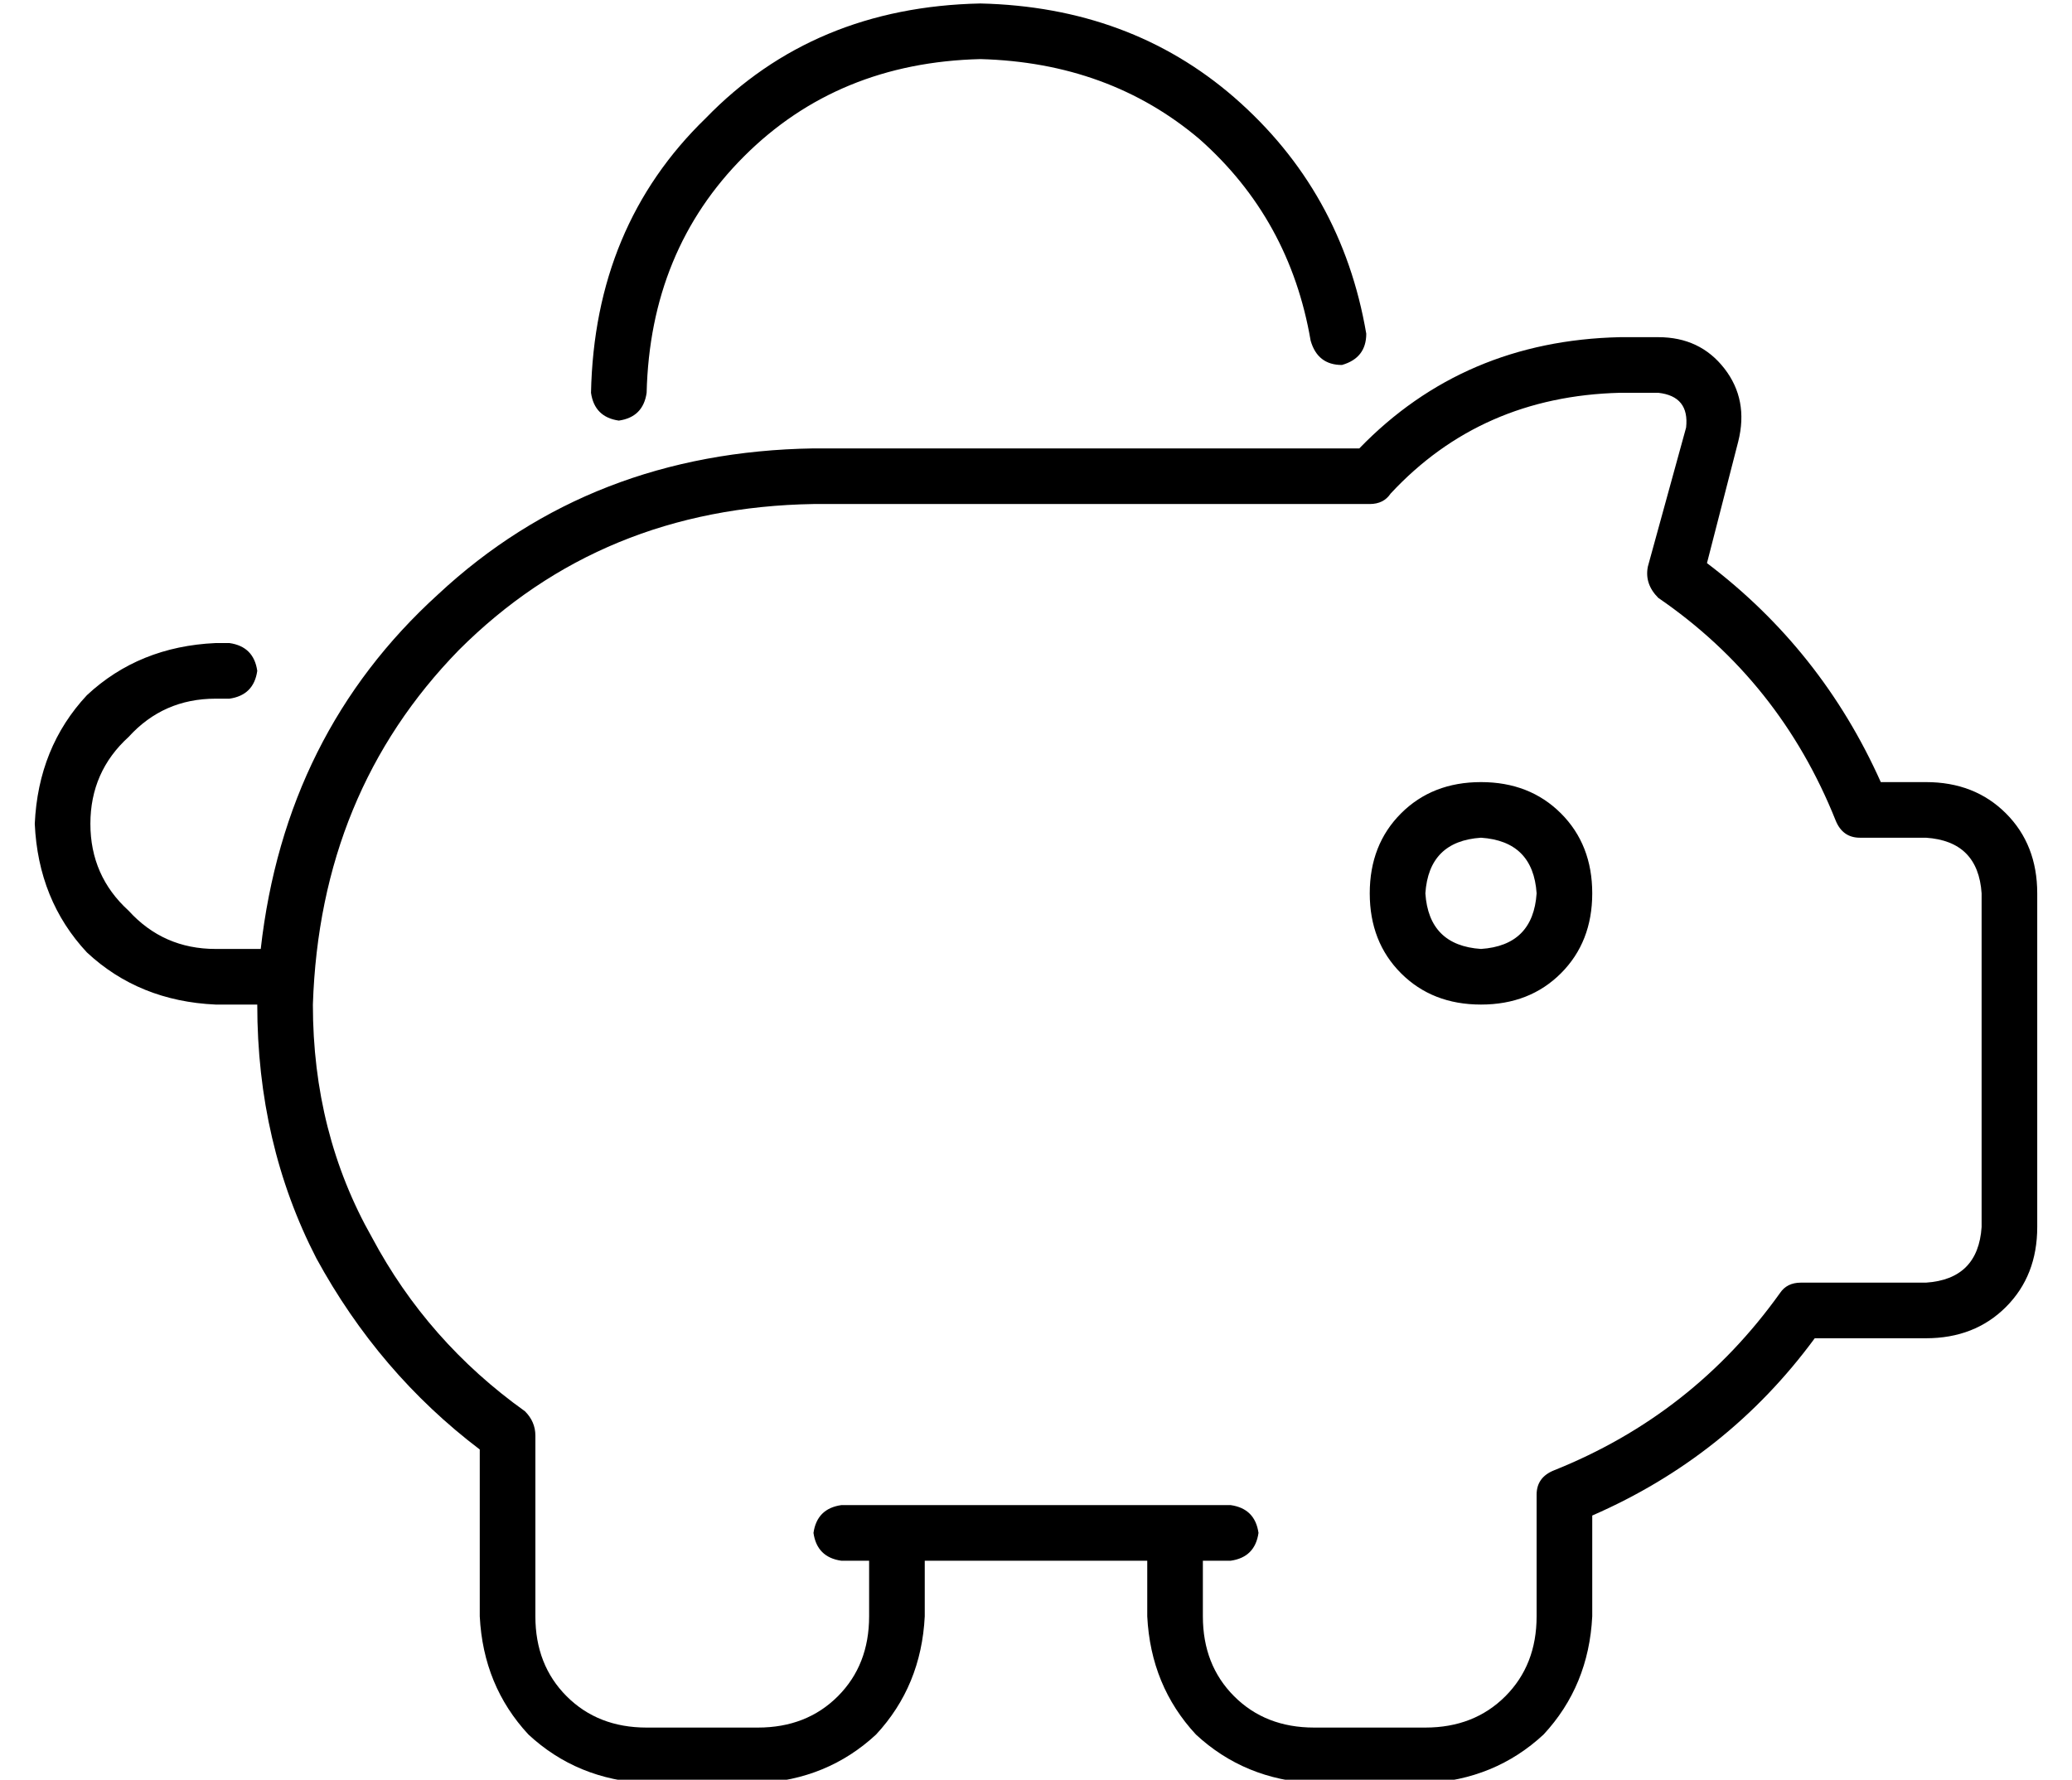 <?xml version="1.0" standalone="no"?>
<!DOCTYPE svg PUBLIC "-//W3C//DTD SVG 1.1//EN" "http://www.w3.org/Graphics/SVG/1.1/DTD/svg11.dtd" >
<svg xmlns="http://www.w3.org/2000/svg" xmlns:xlink="http://www.w3.org/1999/xlink" version="1.1" viewBox="-10 -40 596 512">
   <path fill="currentColor"
d="M272 -23q-41 1 -68 28v0v0q-27 27 -28 68q-1 7 -8 8q-7 -1 -8 -8q1 -48 33 -79q31 -32 79 -33q43 1 73 27q31 27 38 68q0 7 -7 9q-7 0 -9 -7q-6 -35 -32 -58q-26 -22 -63 -23v0zM52 161q-15 0 -25 11v0v0q-11 10 -11 25t11 25q10 11 25 11h13v0q7 -62 51 -102
q44 -41 108 -42h157v0q30 -31 75 -32h11v0q12 0 19 9t4 21l-9 35v0q33 25 50 63h13v0q14 0 23 9t9 23v96v0q0 14 -9 23t-23 9h-32v0q-25 34 -64 51v29v0q-1 20 -14 34q-14 13 -34 14h-32v0q-20 -1 -34 -14q-13 -14 -14 -34v-16v0h-64v0v16v0q-1 20 -14 34q-14 13 -34 14h-32
v0q-20 -1 -34 -14q-13 -14 -14 -34v-48v0q-29 -22 -47 -55q-17 -33 -17 -73h-12v0q-22 -1 -37 -15q-14 -15 -15 -37q1 -22 15 -37q15 -14 37 -15h4v0q7 1 8 8q-1 7 -8 8h-4v0zM248 393h80h-80h96q7 1 8 8q-1 7 -8 8h-8v0v16v0q0 14 9 23t23 9h32v0q14 0 23 -9t9 -23v-35v0
q0 -5 5 -7q40 -16 65 -51q2 -3 6 -3h36v0q15 -1 16 -16v-96v0q-1 -15 -16 -16h-19v0q-5 0 -7 -5q-16 -40 -51 -64q-4 -4 -3 -9l11 -40v0q1 -9 -8 -10h-11v0q-40 1 -66 29q-2 3 -6 3v0v0v0v0h-160v0q-61 1 -102 42q-40 41 -42 102q0 37 17 67q16 30 44 50q3 3 3 7v52v0
q0 14 9 23t23 9h32v0q14 0 23 -9t9 -23v-16v0h-8v0q-7 -1 -8 -8q1 -7 8 -8h16v0zM416 233q15 -1 16 -16q-1 -15 -16 -16q-15 1 -16 16q1 15 16 16v0zM416 185q14 0 23 9v0v0q9 9 9 23t-9 23t-23 9t-23 -9t-9 -23t9 -23t23 -9v0z" />
</svg>
